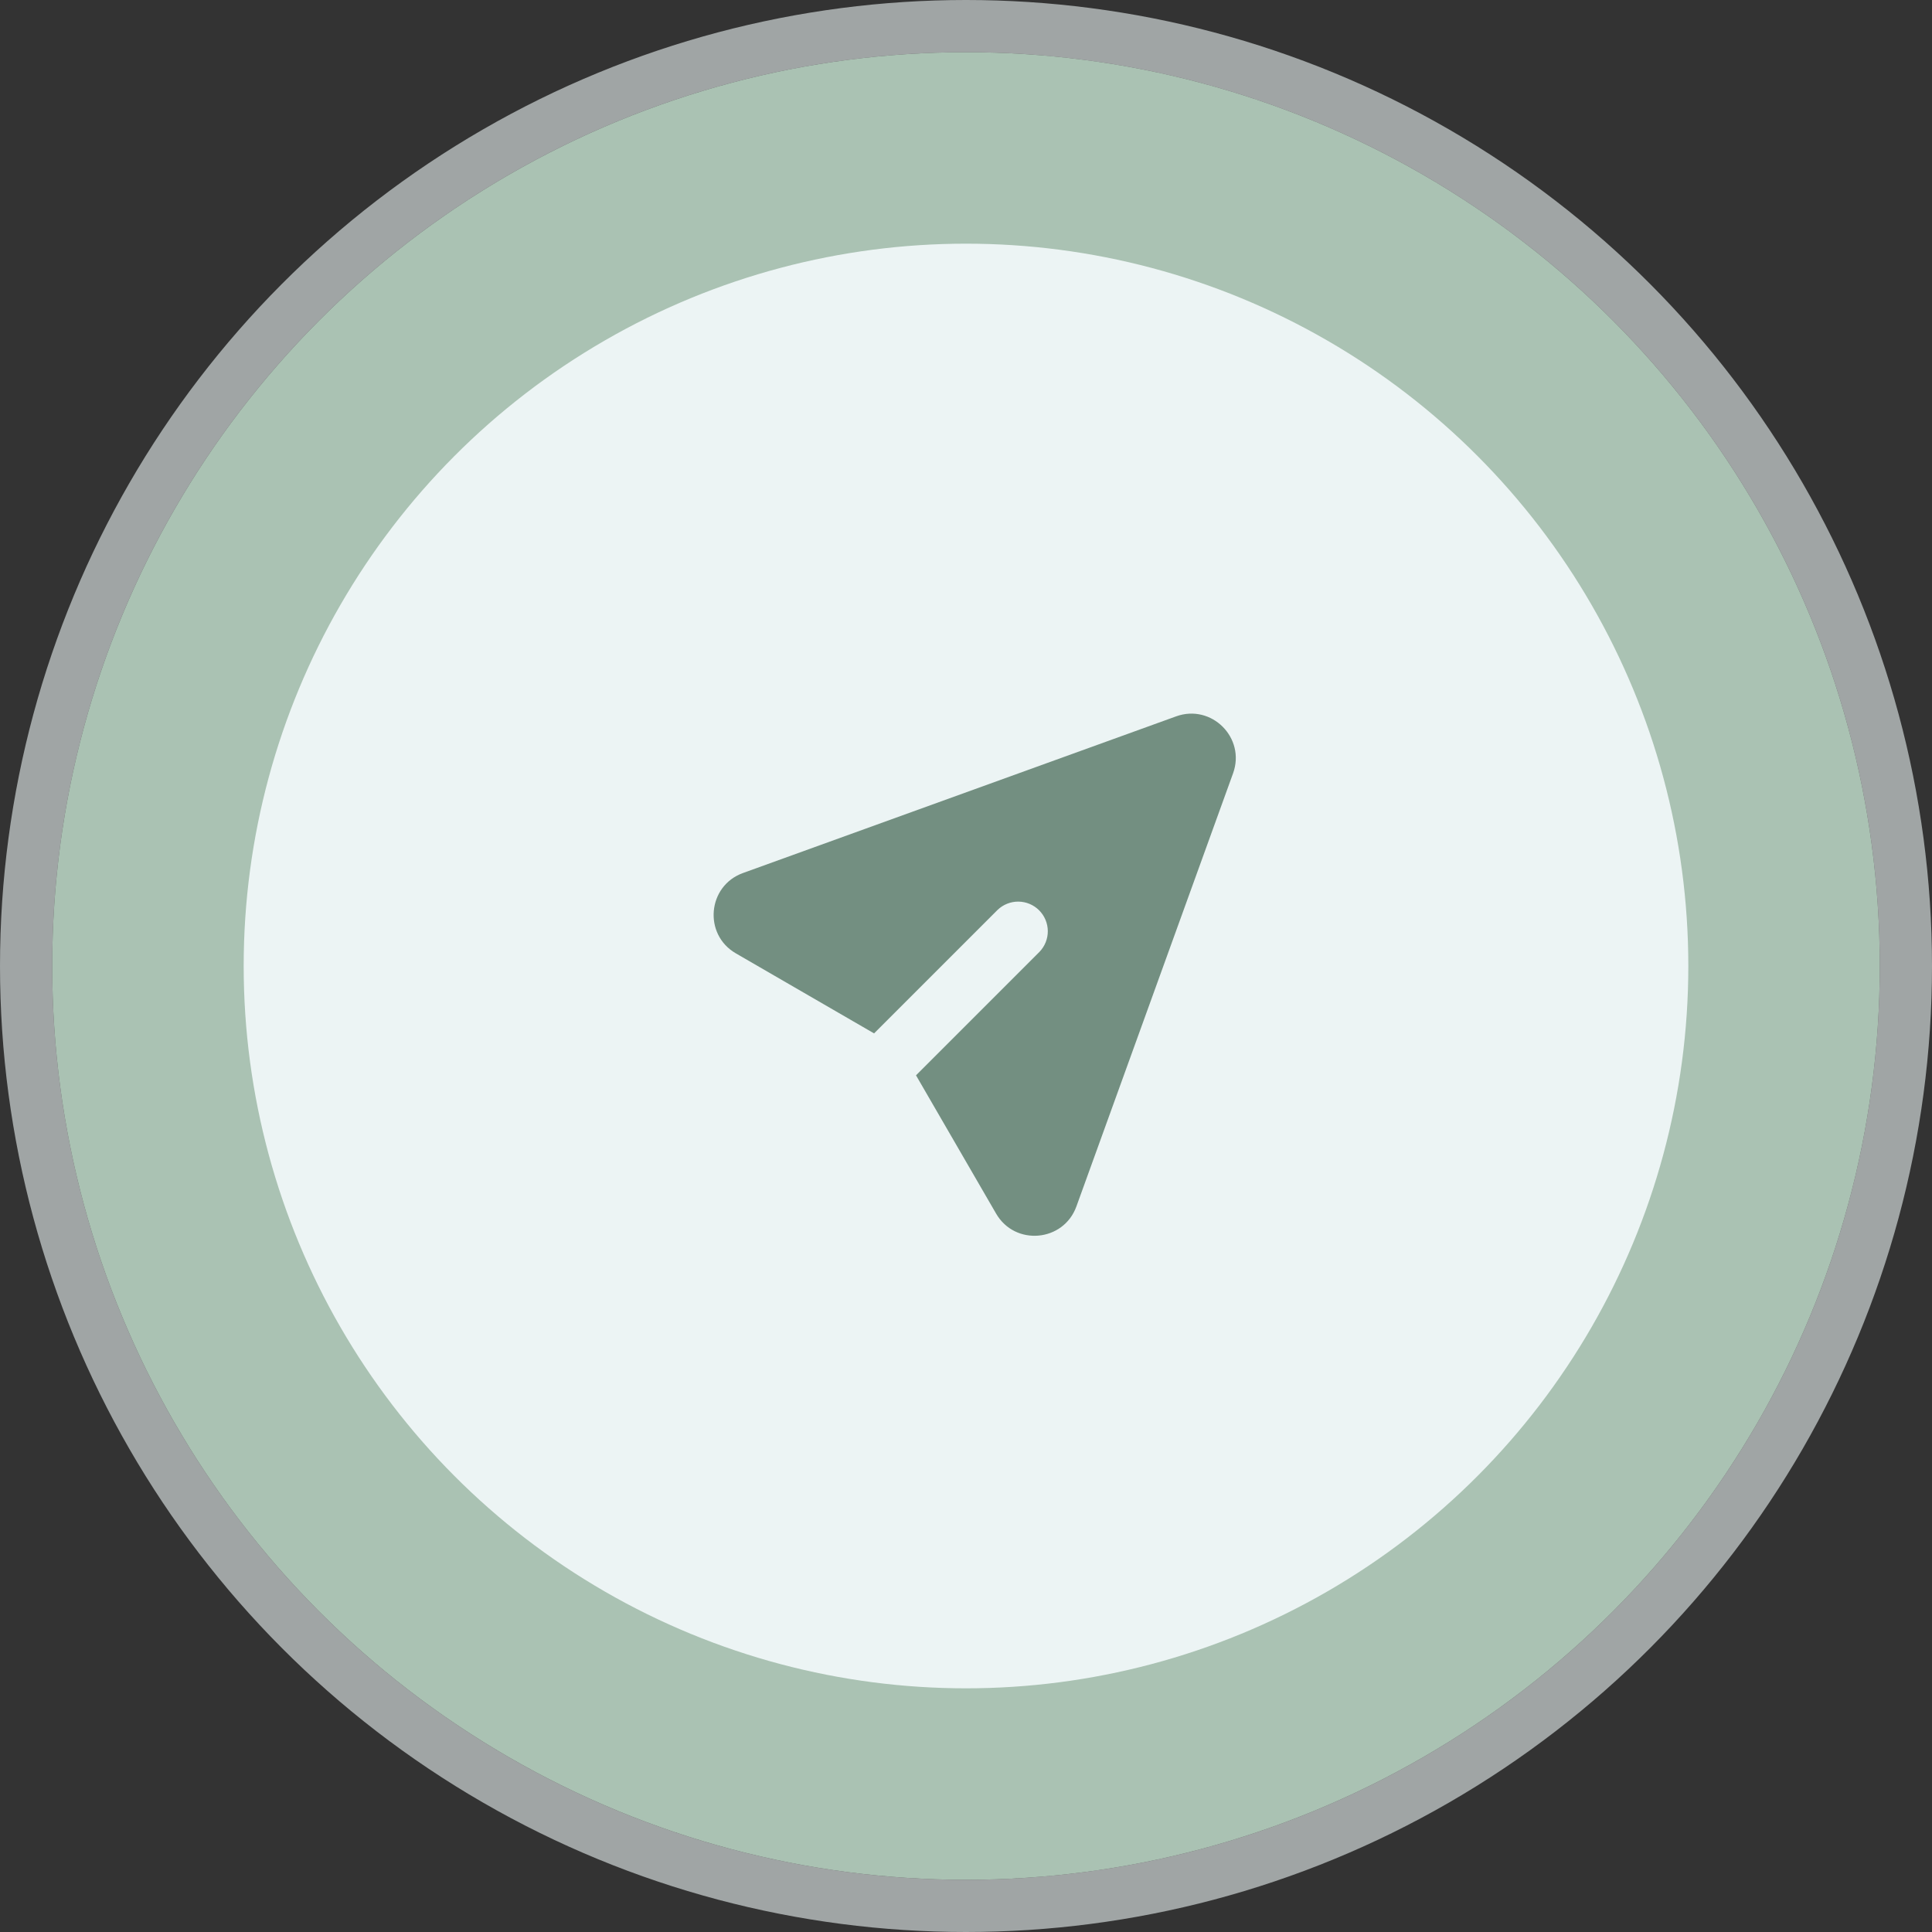 <svg width="105" height="105" viewBox="0 0 111 111" fill="none" xmlns="http://www.w3.org/2000/svg">
<rect x="0" y="0" width="111" height="111" fill="#333333" stroke="none"/>
<circle cx="55.5" cy="55.5" r="52.5" fill="#AAC2B3"/>
<circle cx="55.5" cy="55.5" r="54" stroke="#ECF4F4" stroke-opacity="0.59" stroke-width="3"/>
<circle cx="55.5" cy="55.5" r="41.5" fill="#ECF4F4"/>
<path d="M70.844 44.429C71.58 42.393 69.607 40.42 67.571 41.158L42.687 50.158C40.644 50.897 40.397 53.685 42.276 54.773L50.219 59.372L57.312 52.279C57.634 51.969 58.064 51.797 58.511 51.801C58.958 51.805 59.385 51.984 59.701 52.3C60.017 52.616 60.196 53.043 60.2 53.49C60.204 53.937 60.032 54.367 59.721 54.688L52.628 61.781L57.229 69.725C58.316 71.604 61.103 71.355 61.843 69.314L70.844 44.429Z" fill="#738F81"/>
</svg>
